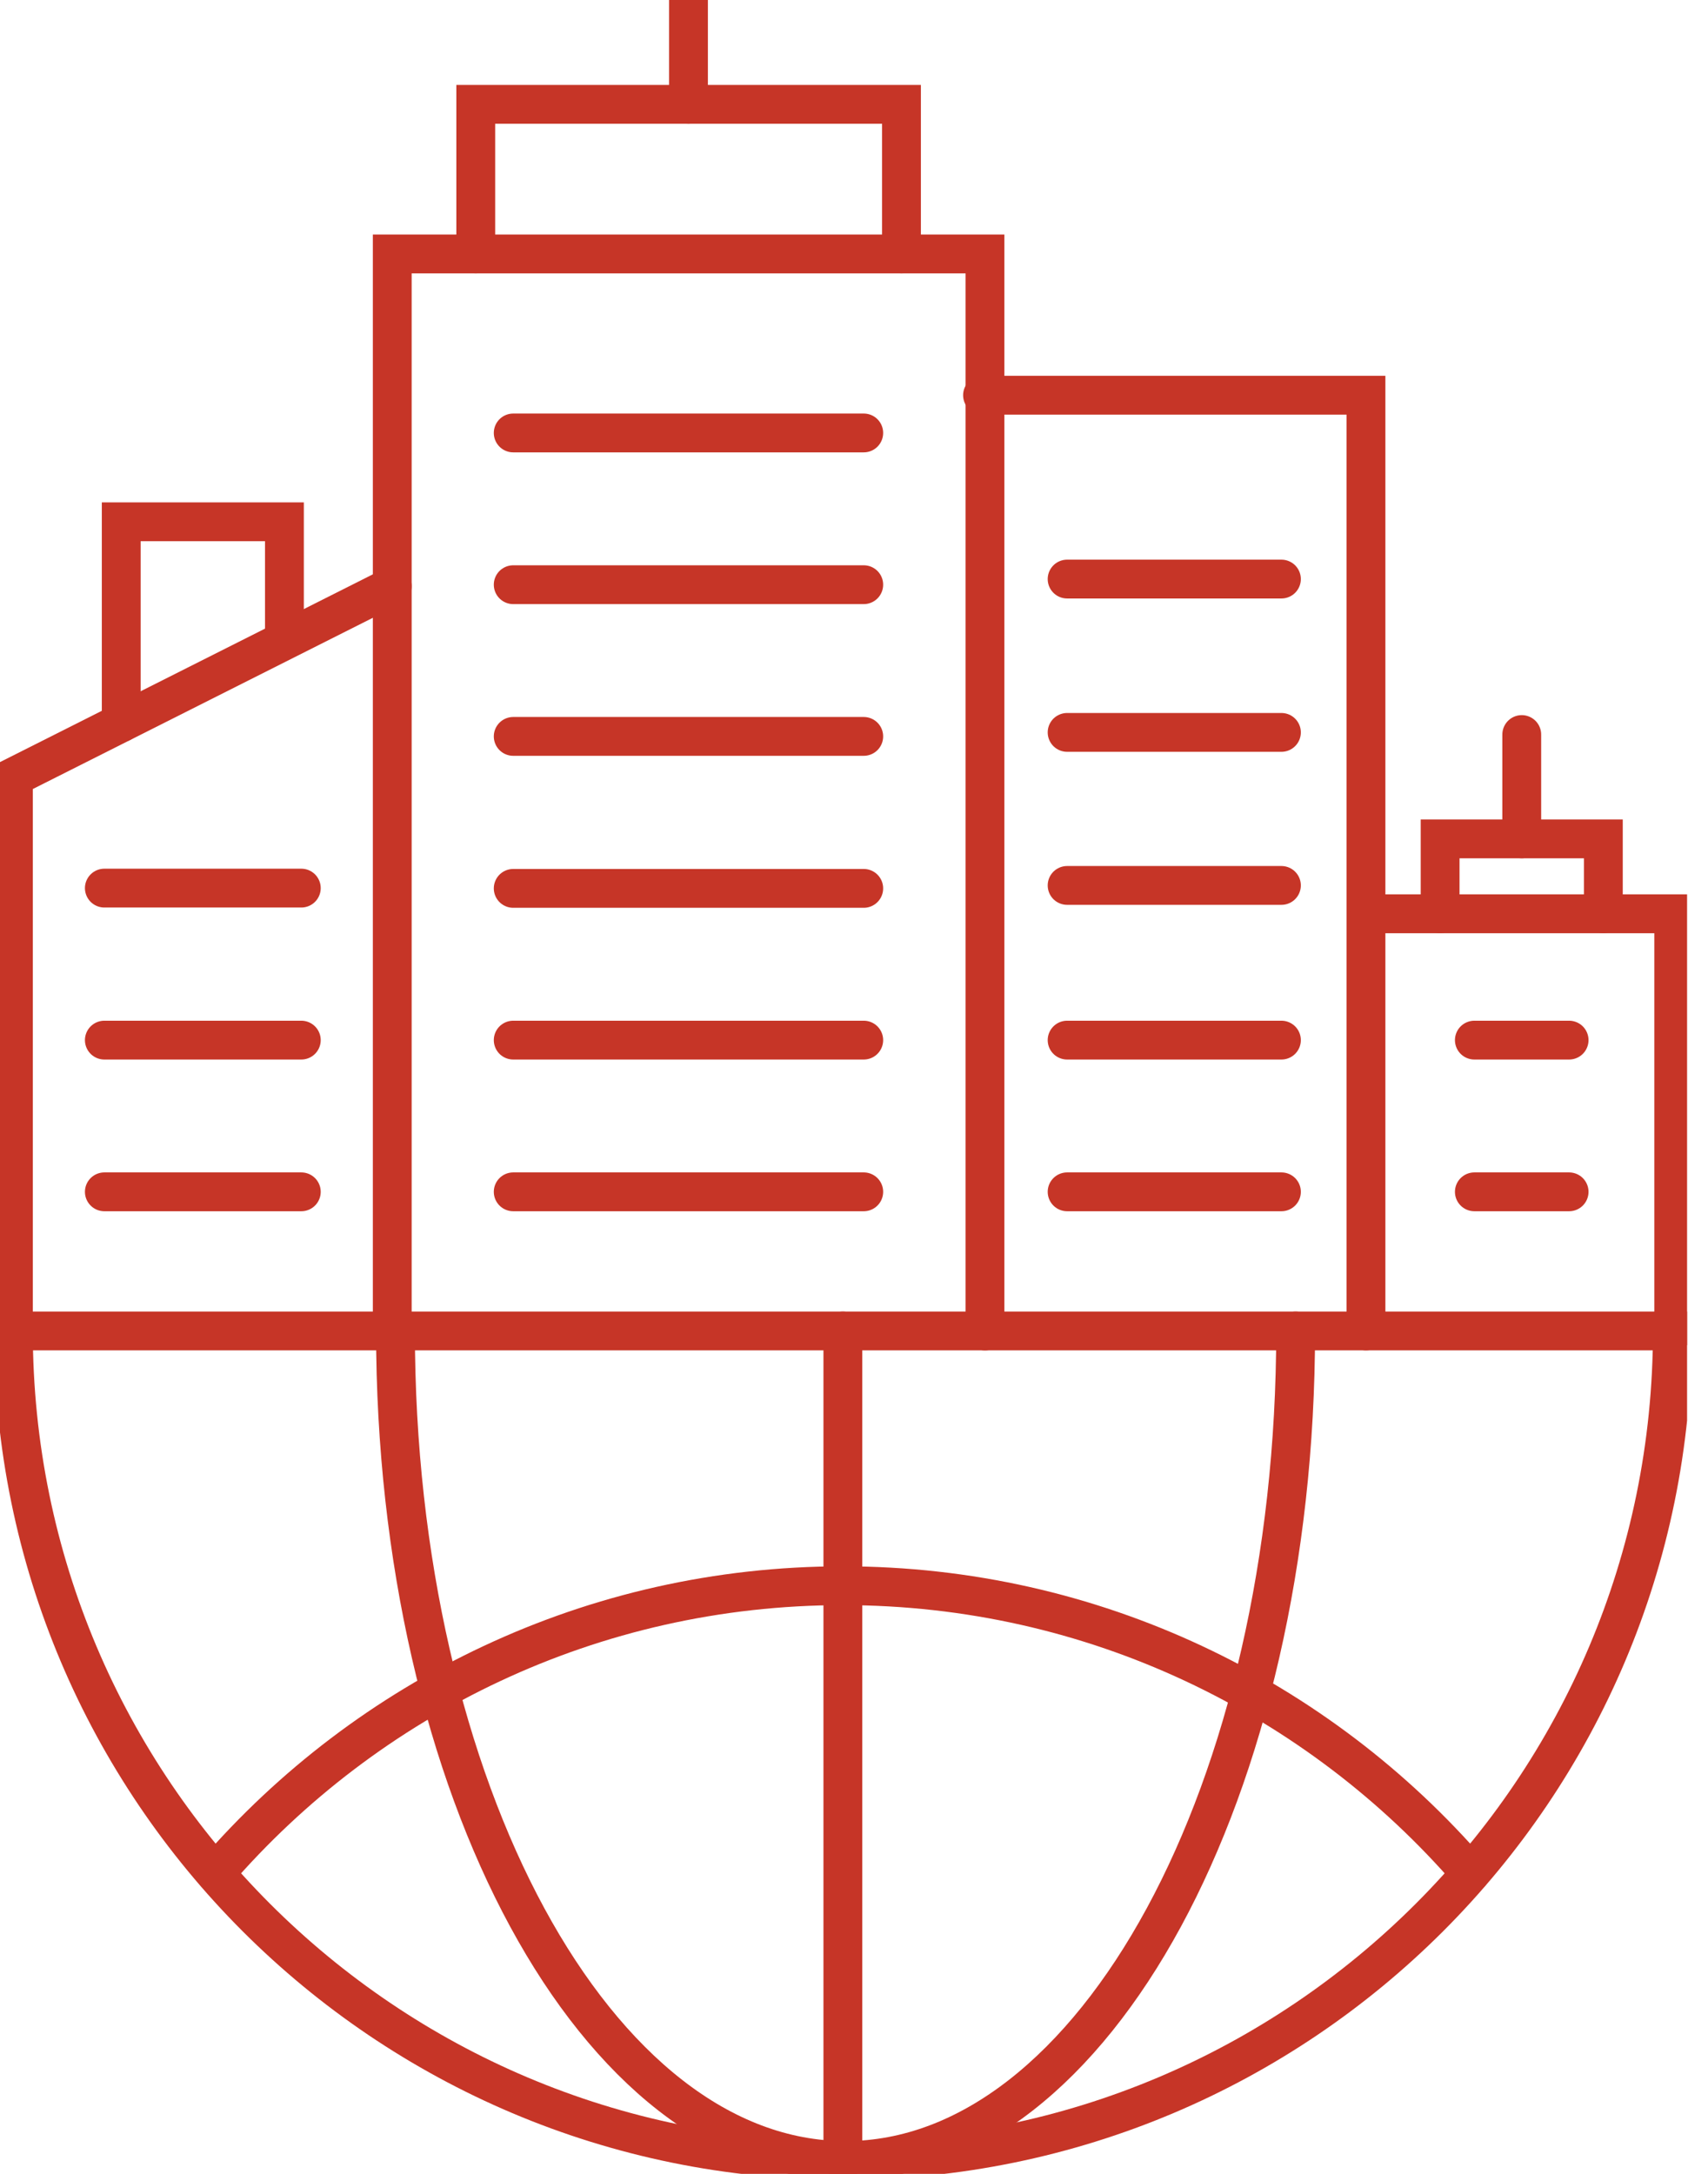 <svg width="44" height="56" viewBox="0 0 44 56" fill="none" xmlns="http://www.w3.org/2000/svg">
<g clip-path="url(#clip0_604_6598)">
<path d="M0.345 34.286C0.345 46.088 9.912 55.655 21.713 55.655C33.515 55.655 43.082 46.088 43.082 34.286H0.345Z" stroke="#C63527" stroke-miterlimit="10" stroke-linecap="round"/>
<path d="M10.188 34.286C10.188 46.088 15.379 55.655 21.782 55.655C28.186 55.655 33.377 46.088 33.377 34.286" stroke="#C63527" stroke-miterlimit="10" stroke-linecap="round"/>
<path d="M21.713 55.655V34.286" stroke="#C63527" stroke-miterlimit="10" stroke-linecap="round"/>
<path d="M37.878 48.252C33.962 43.723 28.172 40.849 21.713 40.849C15.254 40.849 9.464 43.723 5.549 48.252" stroke="#C63527" stroke-miterlimit="10" stroke-linecap="round"/>
<path d="M10.105 34.287V6.542H25.374V34.287" stroke="#C63527" stroke-miterlimit="10" stroke-linecap="round"/>
<path d="M25.311 10.181H35.189V34.286" stroke="#C63527" stroke-miterlimit="10" stroke-linecap="round"/>
<path d="M35.286 23.54H43.117V34.287" stroke="#C63527" stroke-miterlimit="10" stroke-linecap="round"/>
<path d="M12.256 6.542V2.688H23.223V6.542" stroke="#C63527" stroke-miterlimit="10" stroke-linecap="round"/>
<path d="M37.099 23.54V21.61H41.304V23.54" stroke="#C63527" stroke-miterlimit="10" stroke-linecap="round"/>
<path d="M13.221 11.153H22.251" stroke="#C63527" stroke-miterlimit="10" stroke-linecap="round"/>
<path d="M13.221 15.062H22.251" stroke="#C63527" stroke-miterlimit="10" stroke-linecap="round"/>
<path d="M13.221 18.97H22.251" stroke="#C63527" stroke-miterlimit="10" stroke-linecap="round"/>
<path d="M13.221 22.885H22.251" stroke="#C63527" stroke-miterlimit="10" stroke-linecap="round"/>
<path d="M13.221 26.794H22.251" stroke="#C63527" stroke-miterlimit="10" stroke-linecap="round"/>
<path d="M13.221 30.702H22.251" stroke="#C63527" stroke-miterlimit="10" stroke-linecap="round"/>
<path d="M27.49 14.917H33.011" stroke="#C63527" stroke-miterlimit="10" stroke-linecap="round"/>
<path d="M27.49 18.867H33.011" stroke="#C63527" stroke-miterlimit="10" stroke-linecap="round"/>
<path d="M27.49 22.809H33.011" stroke="#C63527" stroke-miterlimit="10" stroke-linecap="round"/>
<path d="M27.49 26.794H33.011" stroke="#C63527" stroke-miterlimit="10" stroke-linecap="round"/>
<path d="M27.49 30.702H33.011" stroke="#C63527" stroke-miterlimit="10" stroke-linecap="round"/>
<path d="M37.981 26.794H40.422" stroke="#C63527" stroke-miterlimit="10" stroke-linecap="round"/>
<path d="M37.981 30.702H40.422" stroke="#C63527" stroke-miterlimit="10" stroke-linecap="round"/>
<path d="M39.202 18.922V21.61" stroke="#C63527" stroke-miterlimit="10" stroke-linecap="round"/>
<path d="M17.736 0V2.688" stroke="#C63527" stroke-miterlimit="10" stroke-linecap="round"/>
<path d="M3.123 18.618V13.442H7.327V16.337" stroke="#C63527" stroke-miterlimit="10" stroke-linecap="round"/>
<path d="M2.688 22.878H7.762" stroke="#C63527" stroke-miterlimit="10" stroke-linecap="round"/>
<path d="M2.688 26.794H7.762" stroke="#C63527" stroke-miterlimit="10" stroke-linecap="round"/>
<path d="M2.688 30.702H7.762" stroke="#C63527" stroke-miterlimit="10" stroke-linecap="round"/>
<path d="M10.105 15.103L0.345 20.018V34.287" stroke="#C63527" stroke-miterlimit="10" stroke-linecap="round"/>
</g>
<defs>
<clipPath id="clip0_604_6598">
<rect width="43.461" height="56" fill="white"/>
</clipPath>
</defs>
</svg>
